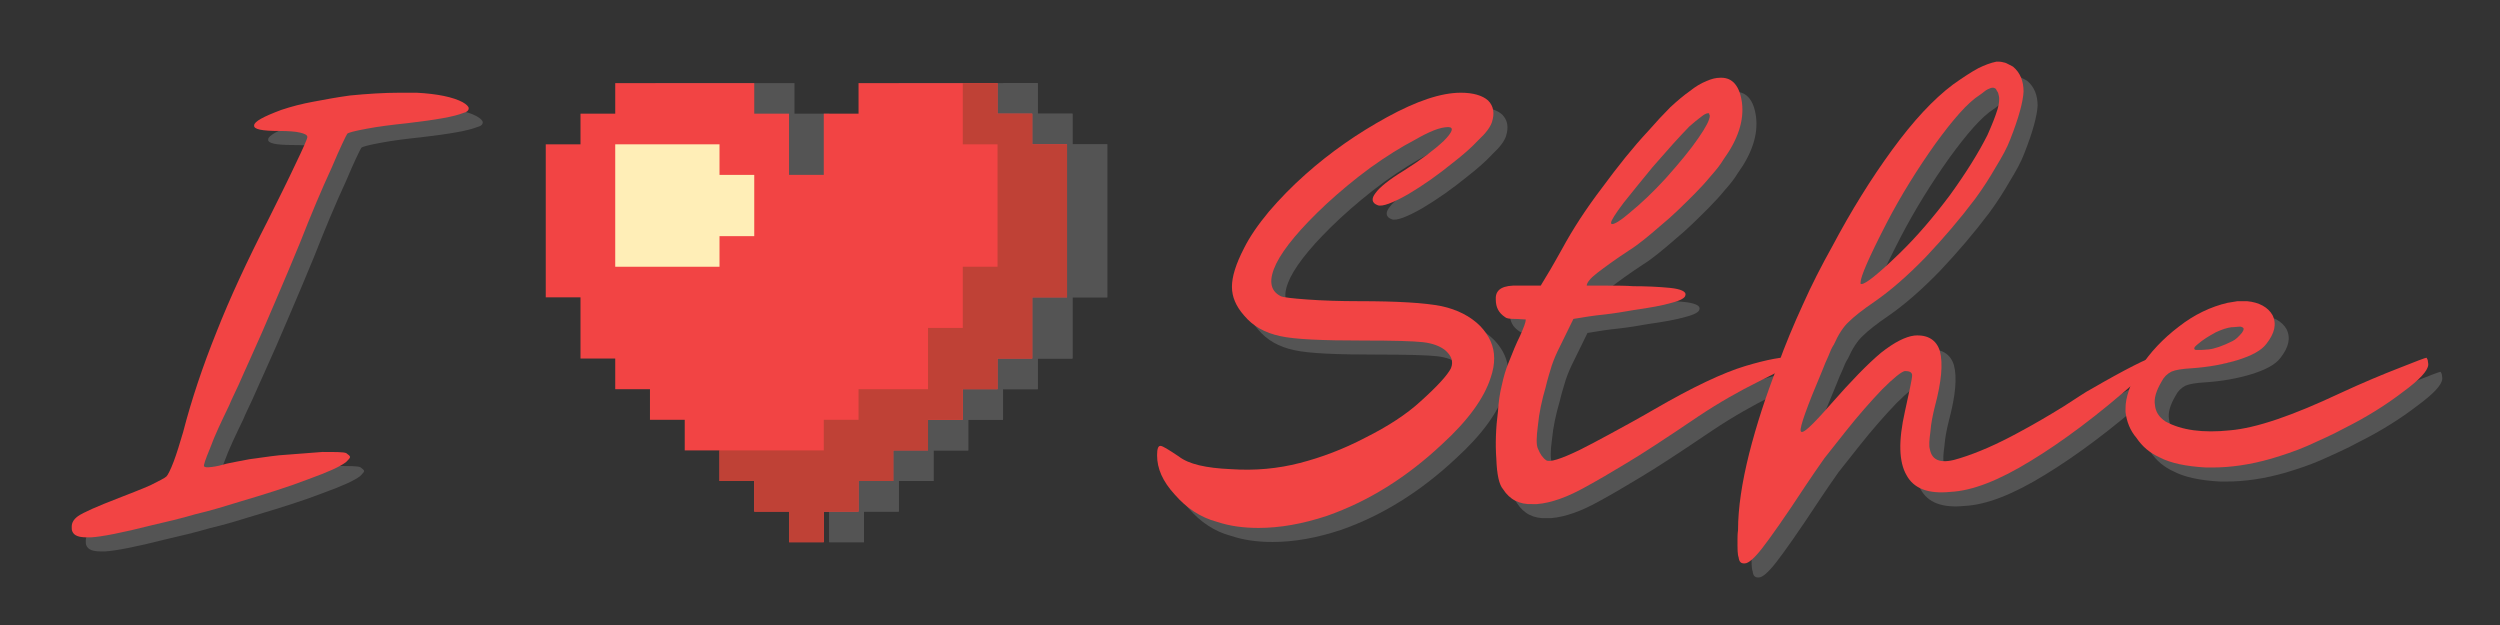 <svg xmlns="http://www.w3.org/2000/svg" xmlns:xlink="http://www.w3.org/1999/xlink" width="500" zoomAndPan="magnify" viewBox="0 0 375 93.75" height="125" preserveAspectRatio="xMidYMid meet" version="1.0"><rect x="0" y="0" width="375" height="93.75" fill="#333333" stroke="none"/><defs><g/><clipPath id="id1"><path d="M 87.812 12.461 L 166.156 12.461 L 166.156 81.336 L 87.812 81.336 Z M 87.812 12.461 " clip-rule="nonzero"/></clipPath><clipPath id="id2"><path d="M 113 12.461 L 166.156 12.461 L 166.156 81.336 L 113 81.336 Z M 113 12.461 " clip-rule="nonzero"/></clipPath><clipPath id="id3"><path d="M 81.773 12.461 L 160.121 12.461 L 160.121 81.336 L 81.773 81.336 Z M 81.773 12.461 " clip-rule="nonzero"/></clipPath><clipPath id="id4"><path d="M 107 12.461 L 160.121 12.461 L 160.121 81.336 L 107 81.336 Z M 107 12.461 " clip-rule="nonzero"/></clipPath></defs><g fill="#545454" fill-opacity="1"><g transform="translate(14.529, 80.715)"><g><path d="M -1.582 1.082 C -1.332 1.746 -0.582 1.996 0.582 1.996 L 1.246 1.996 C 2.746 1.914 5.82 1.332 10.395 0.168 C 12.559 -0.332 14.719 -0.832 16.965 -1.496 C 19.129 -1.996 21.289 -2.66 23.453 -3.328 C 27.359 -4.492 30.852 -5.57 33.848 -6.734 C 36.84 -7.816 38.672 -8.648 39.504 -9.312 C 39.836 -9.648 40.086 -9.895 40.086 -10.062 C 40.086 -10.23 39.836 -10.395 39.504 -10.645 C 39.086 -10.812 37.922 -10.812 35.926 -10.812 C 33.848 -10.645 31.684 -10.477 29.441 -10.312 C 27.859 -10.145 26.363 -9.895 25.031 -9.73 C 23.617 -9.48 22.453 -9.23 21.621 -9.066 C 20.789 -8.816 20.043 -8.648 19.375 -8.566 C 18.711 -8.484 18.297 -8.484 18.211 -8.648 C 18.047 -8.73 18.379 -9.648 19.129 -11.477 C 19.793 -13.305 20.789 -15.387 21.953 -17.797 C 22.289 -18.629 22.785 -19.625 23.367 -20.875 C 23.867 -22.039 24.449 -23.285 25.113 -24.781 C 26.281 -27.359 27.527 -30.188 28.859 -33.348 C 30.188 -36.426 31.434 -39.418 32.602 -42.246 C 34.262 -46.488 35.844 -50.23 37.34 -53.473 C 38.672 -56.633 39.504 -58.297 39.668 -58.547 C 39.836 -58.715 40.75 -58.961 42.578 -59.297 C 44.324 -59.629 46.32 -59.879 48.648 -60.125 C 52.977 -60.625 55.719 -61.125 56.965 -61.625 C 57.633 -61.789 57.883 -62.039 57.883 -62.371 C 57.883 -62.621 57.547 -62.953 56.965 -63.285 C 55.551 -64.035 53.223 -64.535 50.062 -64.699 L 47.57 -64.699 C 45.156 -64.699 42.664 -64.535 40.086 -64.285 C 38.254 -64.035 36.426 -63.703 34.68 -63.371 C 32.848 -63.039 31.27 -62.621 29.773 -62.121 C 27.109 -61.125 25.699 -60.375 25.699 -59.793 C 25.613 -59.211 26.863 -58.961 29.523 -58.961 C 30.852 -58.961 31.934 -58.879 32.602 -58.715 C 33.266 -58.547 33.68 -58.379 33.68 -58.047 C 33.68 -57.797 33.098 -56.469 31.934 -54.055 C 30.77 -51.562 29.355 -48.734 27.777 -45.574 C 24.617 -39.418 22.039 -33.848 20.043 -28.773 C 17.965 -23.617 16.301 -18.629 15.051 -13.805 C 14.555 -12.141 14.137 -10.727 13.641 -9.398 C 13.141 -8.066 12.723 -7.316 12.559 -7.152 C 12.309 -6.902 11.477 -6.488 10.145 -5.82 C 8.648 -5.156 7.07 -4.574 5.406 -3.91 C 2.164 -2.66 0.082 -1.746 -0.75 -1.164 C -1.414 -0.664 -1.664 -0.168 -1.664 0.414 C -1.664 0.664 -1.664 0.914 -1.582 1.082 Z M -1.582 1.082 "/></g></g></g><g fill="#f24444" fill-opacity="1"><g transform="translate(12.421, 78.607)"><g><path d="M -1.582 1.082 C -1.332 1.746 -0.582 1.996 0.582 1.996 L 1.246 1.996 C 2.746 1.914 5.82 1.332 10.395 0.168 C 12.559 -0.332 14.719 -0.832 16.965 -1.496 C 19.129 -1.996 21.289 -2.66 23.453 -3.328 C 27.359 -4.492 30.852 -5.57 33.848 -6.734 C 36.84 -7.816 38.672 -8.648 39.504 -9.312 C 39.836 -9.648 40.086 -9.895 40.086 -10.062 C 40.086 -10.23 39.836 -10.395 39.504 -10.645 C 39.086 -10.812 37.922 -10.812 35.926 -10.812 C 33.848 -10.645 31.684 -10.477 29.441 -10.312 C 27.859 -10.145 26.363 -9.895 25.031 -9.73 C 23.617 -9.48 22.453 -9.23 21.621 -9.066 C 20.789 -8.816 20.043 -8.648 19.375 -8.566 C 18.711 -8.484 18.297 -8.484 18.211 -8.648 C 18.047 -8.73 18.379 -9.648 19.129 -11.477 C 19.793 -13.305 20.789 -15.387 21.953 -17.797 C 22.289 -18.629 22.785 -19.625 23.367 -20.875 C 23.867 -22.039 24.449 -23.285 25.113 -24.781 C 26.281 -27.359 27.527 -30.188 28.859 -33.348 C 30.188 -36.426 31.434 -39.418 32.602 -42.246 C 34.262 -46.488 35.844 -50.23 37.34 -53.473 C 38.672 -56.633 39.504 -58.297 39.668 -58.547 C 39.836 -58.715 40.75 -58.961 42.578 -59.297 C 44.324 -59.629 46.32 -59.879 48.648 -60.125 C 52.977 -60.625 55.719 -61.125 56.965 -61.625 C 57.633 -61.789 57.883 -62.039 57.883 -62.371 C 57.883 -62.621 57.547 -62.953 56.965 -63.285 C 55.551 -64.035 53.223 -64.535 50.062 -64.699 L 47.57 -64.699 C 45.156 -64.699 42.664 -64.535 40.086 -64.285 C 38.254 -64.035 36.426 -63.703 34.68 -63.371 C 32.848 -63.039 31.27 -62.621 29.773 -62.121 C 27.109 -61.125 25.699 -60.375 25.699 -59.793 C 25.613 -59.211 26.863 -58.961 29.523 -58.961 C 30.852 -58.961 31.934 -58.879 32.602 -58.715 C 33.266 -58.547 33.68 -58.379 33.68 -58.047 C 33.68 -57.797 33.098 -56.469 31.934 -54.055 C 30.77 -51.562 29.355 -48.734 27.777 -45.574 C 24.617 -39.418 22.039 -33.848 20.043 -28.773 C 17.965 -23.617 16.301 -18.629 15.051 -13.805 C 14.555 -12.141 14.137 -10.727 13.641 -9.398 C 13.141 -8.066 12.723 -7.316 12.559 -7.152 C 12.309 -6.902 11.477 -6.488 10.145 -5.82 C 8.648 -5.156 7.07 -4.574 5.406 -3.91 C 2.164 -2.66 0.082 -1.746 -0.75 -1.164 C -1.414 -0.664 -1.664 -0.168 -1.664 0.414 C -1.664 0.664 -1.664 0.914 -1.582 1.082 Z M -1.582 1.082 "/></g></g></g><g fill="#545454" fill-opacity="1"><g transform="translate(58.845, 80.715)"><g/></g></g><g fill="#545454" fill-opacity="1"><g transform="translate(81.795, 80.715)"><g/></g></g><g fill="#545454" fill-opacity="1"><g transform="translate(104.745, 80.715)"><g/></g></g><g fill="#545454" fill-opacity="1"><g transform="translate(127.695, 80.715)"><g/></g></g><g fill="#545454" fill-opacity="1"><g transform="translate(150.645, 80.715)"><g/></g></g><g fill="#f24444" fill-opacity="1"><g transform="translate(56.738, 78.607)"><g/></g></g><g fill="#f24444" fill-opacity="1"><g transform="translate(79.688, 78.607)"><g/></g></g><g fill="#f24444" fill-opacity="1"><g transform="translate(102.638, 78.607)"><g/></g></g><g fill="#f24444" fill-opacity="1"><g transform="translate(125.588, 78.607)"><g/></g></g><g fill="#f24444" fill-opacity="1"><g transform="translate(148.538, 78.607)"><g/></g></g><g fill="#545454" fill-opacity="1"><g transform="translate(173.593, 80.715)"><g><path d="M 11.062 -0.332 C 13.055 0.332 15.137 0.582 17.297 0.582 C 20.457 0.582 23.867 0 27.609 -1.246 C 33.766 -3.41 39.504 -6.984 44.824 -11.977 C 48.734 -15.551 51.145 -18.879 52.145 -22.039 C 52.477 -23.035 52.641 -23.949 52.641 -24.867 C 52.641 -26.695 51.895 -28.273 50.562 -29.688 C 49.066 -31.188 47.07 -32.184 44.742 -32.684 C 42.246 -33.184 38.172 -33.43 32.352 -33.43 C 29.523 -33.43 26.945 -33.516 24.617 -33.68 C 22.289 -33.848 20.957 -34.012 20.625 -34.18 C 18.961 -35.012 18.793 -36.676 19.961 -39.086 C 21.125 -41.414 23.617 -44.41 27.445 -47.984 C 29.441 -49.816 31.602 -51.645 34.098 -53.473 C 36.426 -55.137 38.672 -56.551 40.75 -57.633 C 41.746 -58.215 42.746 -58.715 43.578 -59.047 C 44.41 -59.379 45.156 -59.543 45.738 -59.543 C 46.656 -59.543 46.406 -58.797 45.074 -57.465 C 43.66 -56.137 41.664 -54.637 39.168 -53.059 C 36.84 -51.645 35.426 -50.48 34.844 -49.648 C 34.18 -48.816 34.262 -48.152 35.18 -47.82 C 35.844 -47.57 37.422 -48.152 39.75 -49.48 C 41.996 -50.812 44.242 -52.391 46.488 -54.223 C 47.984 -55.387 49.23 -56.469 50.312 -57.633 C 51.395 -58.629 52.059 -59.543 52.309 -60.293 C 52.727 -61.625 52.559 -62.703 51.727 -63.535 C 50.895 -64.285 49.48 -64.699 47.652 -64.699 C 44.66 -64.699 41 -63.453 36.59 -61.043 C 32.184 -58.629 28.109 -55.801 24.367 -52.477 C 22.289 -50.645 20.457 -48.734 18.879 -46.902 C 17.215 -44.906 15.969 -43.078 15.137 -41.414 C 13.887 -39.004 13.305 -37.09 13.305 -35.594 C 13.305 -34.098 13.887 -32.684 15.137 -31.27 C 16.465 -29.688 18.211 -28.691 20.543 -28.191 C 22.785 -27.691 26.945 -27.527 33.016 -27.527 C 37.508 -27.527 40.5 -27.445 41.996 -27.277 C 43.41 -27.109 44.492 -26.695 45.242 -26.113 C 46.238 -25.281 46.57 -24.367 46.156 -23.367 C 45.656 -22.371 44.16 -20.707 41.664 -18.461 C 39.504 -16.465 36.676 -14.637 33.348 -12.973 C 30.023 -11.227 26.695 -9.98 23.453 -9.148 C 20.207 -8.316 16.801 -7.984 13.141 -8.234 C 9.398 -8.398 6.82 -8.98 5.324 -10.145 C 3.824 -11.145 2.91 -11.727 2.578 -11.727 C 2.246 -11.727 2.078 -11.309 2.078 -10.312 C 2.078 -8.316 2.91 -6.402 4.742 -4.406 C 6.488 -2.41 8.566 -0.996 11.062 -0.332 Z M 11.062 -0.332 "/></g></g></g><g fill="#545454" fill-opacity="1"><g transform="translate(228.141, 80.715)"><g><path d="M 32.516 -54.723 C 34.68 -57.715 35.594 -60.543 35.262 -63.203 C 34.93 -65.699 33.848 -66.945 32.184 -66.945 L 32.02 -66.945 C 31.352 -66.945 30.688 -66.781 29.938 -66.445 C 29.105 -66.113 28.273 -65.617 27.445 -64.949 C 26.613 -64.367 25.613 -63.535 24.531 -62.539 C 23.453 -61.457 22.371 -60.293 21.207 -58.961 C 18.879 -56.469 16.633 -53.641 14.305 -50.48 C 11.891 -47.32 9.895 -44.242 8.316 -41.332 C 7.652 -40.168 7.07 -39.086 6.57 -38.254 L 5.074 -35.762 L 1.664 -35.762 C -0.5 -35.844 -1.582 -35.262 -1.664 -34.012 L -1.664 -33.68 C -1.664 -32.516 -1.246 -31.684 -0.25 -31.02 C -0.082 -30.852 0.414 -30.77 1.164 -30.77 C 1.828 -30.77 2.328 -30.688 2.828 -30.688 C 2.828 -30.188 2.496 -29.441 1.996 -28.273 C 1.414 -27.109 0.832 -25.699 0.25 -24.199 C -0.168 -23.203 -0.5 -22.039 -0.75 -20.875 C -1.082 -19.543 -1.246 -18.297 -1.332 -16.965 C -1.664 -14.387 -1.746 -11.977 -1.582 -9.73 C -1.496 -7.402 -1.164 -5.906 -0.582 -5.238 C 0.414 -3.66 1.914 -2.91 3.824 -2.992 L 4.492 -2.992 C 6.652 -3.16 9.148 -4.074 11.809 -5.57 C 13.641 -6.57 15.633 -7.734 17.965 -9.148 C 20.207 -10.477 23.785 -12.809 28.691 -16.133 C 31.934 -18.297 34.93 -19.961 37.59 -21.289 C 40.25 -22.621 42.082 -23.535 43.16 -24.199 C 43.41 -24.285 43.492 -24.449 43.492 -24.617 L 43.492 -24.699 C 43.41 -24.867 43.16 -24.949 42.828 -25.031 C 41.414 -25.113 39.086 -24.699 35.762 -23.703 C 32.434 -22.703 27.859 -20.543 22.121 -17.215 C 19.543 -15.719 17.383 -14.555 15.551 -13.555 C 13.723 -12.559 12.141 -11.727 10.977 -11.145 C 8.066 -9.73 6.402 -9.23 5.906 -9.562 C 5.406 -9.895 4.988 -10.477 4.656 -11.309 C 4.406 -11.809 4.406 -12.973 4.656 -14.805 C 4.824 -16.633 5.238 -18.547 5.82 -20.543 C 6.07 -21.621 6.402 -22.703 6.734 -23.785 C 7.07 -24.781 7.484 -25.699 7.902 -26.527 C 8.816 -28.359 9.48 -29.773 9.98 -30.77 C 11.477 -31.02 12.973 -31.27 14.637 -31.434 C 16.133 -31.602 17.629 -31.852 19.043 -32.102 C 21.371 -32.434 23.285 -32.766 24.699 -33.184 C 26.031 -33.516 26.777 -33.93 26.777 -34.348 C 26.945 -34.844 26.113 -35.262 24.449 -35.426 C 22.703 -35.594 20.875 -35.676 18.961 -35.676 C 17.797 -35.762 16.465 -35.762 15.137 -35.762 L 11.977 -35.762 C 11.977 -36.176 12.473 -36.84 13.555 -37.672 C 14.637 -38.504 16.215 -39.668 18.379 -41.082 C 19.711 -41.914 21.207 -43.16 23.035 -44.742 C 24.867 -46.238 26.527 -47.902 28.191 -49.566 C 29.023 -50.398 29.855 -51.312 30.605 -52.227 C 31.352 -53.059 32.02 -53.891 32.516 -54.723 Z M 27.359 -59.629 C 28.027 -60.211 28.609 -60.707 29.191 -61.125 C 29.605 -61.457 29.938 -61.625 30.188 -61.625 L 30.27 -61.625 C 30.27 -61.625 30.355 -61.539 30.355 -61.539 L 30.355 -61.457 C 30.355 -61.375 30.438 -61.289 30.438 -61.289 C 30.438 -60.625 29.855 -59.543 28.773 -57.965 C 27.527 -56.137 25.863 -54.141 23.785 -51.809 C 21.953 -49.816 20.207 -48.152 18.379 -46.656 C 17.047 -45.488 16.133 -44.992 15.801 -44.992 C 15.633 -44.992 15.633 -45.074 15.633 -45.242 C 15.633 -45.488 16.215 -46.488 17.547 -48.234 C 18.879 -49.898 20.293 -51.645 21.871 -53.559 C 22.871 -54.723 23.949 -55.887 24.949 -57.051 C 25.945 -58.129 26.695 -58.961 27.359 -59.629 Z M 27.359 -59.629 "/></g></g></g><g fill="#545454" fill-opacity="1"><g transform="translate(269.051, 80.715)"><g><path d="M 35.012 -68.609 C 34.598 -68.859 34.18 -69.023 33.848 -69.191 C 33.516 -69.273 33.184 -69.359 32.848 -69.359 L 32.516 -69.359 C 31.684 -69.191 30.77 -68.859 29.773 -68.359 C 28.691 -67.777 27.445 -66.945 26.031 -65.949 C 23.035 -63.703 20.043 -60.461 16.883 -56.137 C 13.723 -51.809 10.727 -46.988 7.902 -41.664 C 6.32 -38.836 4.824 -35.926 3.492 -32.934 C 2.078 -29.855 0.832 -26.863 -0.25 -23.867 C -2.078 -19.211 -3.492 -14.805 -4.574 -10.562 C -5.656 -6.238 -6.238 -2.41 -6.238 0.914 C -6.32 1.496 -6.32 1.996 -6.32 2.496 C -6.32 3.742 -6.32 4.574 -6.152 4.988 C -6.07 5.656 -5.82 5.906 -5.324 5.906 L -5.238 5.906 C -4.656 5.906 -3.742 5.074 -2.578 3.574 C -1.414 2.078 0.832 -1.082 3.992 -5.906 C 4.824 -7.152 5.738 -8.484 6.734 -9.895 L 9.895 -13.887 C 11.809 -16.301 13.641 -18.379 15.387 -20.207 C 17.133 -21.953 18.297 -22.871 18.793 -22.953 C 19.461 -22.953 19.875 -22.785 19.875 -22.289 C 19.875 -21.789 19.461 -19.961 18.793 -16.883 C 17.797 -12.473 17.879 -9.312 19.043 -7.316 C 20.125 -5.324 22.289 -4.492 25.613 -4.824 C 28.941 -4.988 32.934 -6.57 37.672 -9.48 C 42.328 -12.309 47.734 -16.301 53.723 -21.621 C 55.887 -23.453 56.965 -24.617 56.965 -25.031 C 56.965 -25.199 56.801 -25.199 56.469 -25.199 C 55.305 -24.949 51.977 -23.285 46.656 -20.207 C 45.988 -19.875 44.66 -18.961 42.578 -17.629 C 40.418 -16.301 38.172 -14.969 35.676 -13.641 C 32.602 -11.977 29.773 -10.727 27.109 -9.895 C 24.367 -8.98 22.871 -9.398 22.535 -11.227 C 22.371 -11.727 22.453 -12.641 22.621 -13.887 C 22.703 -15.051 22.953 -16.301 23.285 -17.629 C 24.285 -21.371 24.531 -24.117 24.035 -25.945 C 23.535 -27.609 22.203 -28.441 20.207 -28.273 C 18.879 -28.109 17.215 -27.277 15.219 -25.699 C 13.223 -24.035 10.727 -21.457 7.734 -18.047 C 4.824 -14.719 3.328 -13.305 3.16 -13.973 C 2.992 -14.469 4.074 -17.547 6.402 -23.035 C 6.734 -23.867 6.984 -24.531 7.316 -25.199 C 7.566 -25.863 7.816 -26.445 8.148 -26.945 C 8.816 -28.441 9.562 -29.605 10.395 -30.355 C 11.145 -31.102 12.391 -32.102 14.223 -33.348 C 16.633 -35.012 19.211 -37.258 21.953 -40.086 C 24.617 -42.91 27.109 -45.824 29.355 -48.816 C 30.52 -50.398 31.52 -51.977 32.434 -53.559 C 33.348 -55.055 34.098 -56.383 34.598 -57.715 C 35.844 -60.875 36.508 -63.285 36.59 -64.867 C 36.59 -66.445 36.094 -67.695 35.012 -68.609 Z M 30.023 -64.367 C 30.52 -64.699 30.852 -65.035 31.188 -65.199 C 31.52 -65.367 31.77 -65.449 31.934 -65.449 L 32.02 -65.449 C 32.184 -65.449 32.266 -65.367 32.434 -65.281 C 32.516 -65.117 32.602 -64.949 32.766 -64.699 C 32.848 -64.367 32.934 -64.117 32.934 -63.785 C 32.934 -63.285 32.848 -62.789 32.684 -62.207 C 32.352 -61.125 31.852 -59.879 31.188 -58.379 C 29.855 -55.719 27.941 -52.641 25.531 -49.316 C 23.035 -45.988 20.543 -43.078 17.965 -40.582 C 14.805 -37.508 12.891 -36.008 12.309 -36.008 C 12.141 -36.008 12.141 -36.008 12.141 -36.094 L 12.141 -36.258 C 12.141 -37.09 13.391 -40 16.051 -45.156 C 18.211 -49.316 20.707 -53.309 23.367 -57.051 C 26.031 -60.707 28.191 -63.203 30.023 -64.367 Z M 30.023 -64.367 "/></g></g></g><g fill="#545454" fill-opacity="1"><g transform="translate(323.765, 80.715)"><g><path d="M 18.297 -27.027 C 19.543 -28.609 19.875 -30.023 19.211 -31.352 C 18.547 -32.516 17.215 -33.266 15.387 -33.43 L 13.973 -33.43 C 13.473 -33.348 12.973 -33.266 12.473 -33.184 C 9.98 -32.602 7.484 -31.434 5.156 -29.605 C 2.746 -27.777 0.832 -25.699 -0.582 -23.535 C -1.414 -22.371 -1.996 -21.207 -2.328 -20.043 C -2.66 -19.043 -2.828 -18.211 -2.828 -17.383 L -2.828 -16.801 C -2.66 -15.387 -2.164 -14.055 -1.164 -12.891 C -0.332 -11.645 0.832 -10.645 2.328 -9.98 C 3.91 -9.148 6.238 -8.648 9.23 -8.484 L 10.23 -8.484 C 12.891 -8.484 15.883 -8.898 19.043 -9.812 C 20.707 -10.312 22.535 -10.895 24.449 -11.727 C 26.281 -12.559 28.191 -13.391 30.023 -14.387 C 33.348 -16.051 36.258 -17.879 38.754 -19.793 C 41.25 -21.621 42.496 -22.953 42.578 -23.867 L 42.578 -24.035 C 42.578 -24.199 42.496 -24.449 42.496 -24.617 C 42.414 -24.781 42.328 -24.949 42.328 -24.949 C 42.164 -24.949 40.832 -24.449 38.34 -23.453 C 35.762 -22.453 32.766 -21.207 29.355 -19.625 C 22.289 -16.301 16.801 -14.387 12.809 -14.055 C 8.816 -13.641 5.57 -14.055 3.16 -15.387 C 2.164 -16.051 1.664 -16.883 1.582 -17.879 C 1.414 -18.793 1.746 -19.961 2.578 -21.371 C 2.91 -22.039 3.41 -22.535 4.074 -22.871 C 4.656 -23.121 5.656 -23.285 7.07 -23.367 C 9.562 -23.535 11.891 -23.949 14.055 -24.617 C 16.133 -25.281 17.547 -26.031 18.297 -27.027 Z M 10.727 -28.773 C 11.645 -29.191 12.391 -29.441 13.055 -29.523 C 13.555 -29.523 13.887 -29.605 14.223 -29.605 L 14.469 -29.605 C 14.719 -29.523 14.887 -29.441 14.887 -29.273 C 14.887 -29.105 14.805 -28.941 14.637 -28.691 C 14.137 -28.109 13.723 -27.691 13.223 -27.445 C 11.727 -26.695 10.477 -26.281 9.648 -26.195 C 8.898 -26.113 8.398 -26.113 8.066 -26.113 L 7.816 -26.113 C 7.566 -26.113 7.484 -26.195 7.484 -26.363 C 7.484 -26.527 7.652 -26.695 8.066 -27.027 C 8.73 -27.609 9.648 -28.191 10.727 -28.773 Z M 10.727 -28.773 "/></g></g></g><g fill="#f24444" fill-opacity="1"><g transform="translate(171.485, 78.607)"><g><path d="M 11.062 -0.332 C 13.055 0.332 15.137 0.582 17.297 0.582 C 20.457 0.582 23.867 0 27.609 -1.246 C 33.766 -3.41 39.504 -6.984 44.824 -11.977 C 48.734 -15.551 51.145 -18.879 52.145 -22.039 C 52.477 -23.035 52.641 -23.949 52.641 -24.867 C 52.641 -26.695 51.895 -28.273 50.562 -29.688 C 49.066 -31.188 47.07 -32.184 44.742 -32.684 C 42.246 -33.184 38.172 -33.43 32.352 -33.43 C 29.523 -33.43 26.945 -33.516 24.617 -33.68 C 22.289 -33.848 20.957 -34.012 20.625 -34.18 C 18.961 -35.012 18.793 -36.676 19.961 -39.086 C 21.125 -41.414 23.617 -44.41 27.445 -47.984 C 29.441 -49.816 31.602 -51.645 34.098 -53.473 C 36.426 -55.137 38.672 -56.551 40.75 -57.633 C 41.746 -58.215 42.746 -58.715 43.578 -59.047 C 44.41 -59.379 45.156 -59.543 45.738 -59.543 C 46.656 -59.543 46.406 -58.797 45.074 -57.465 C 43.66 -56.137 41.664 -54.637 39.168 -53.059 C 36.84 -51.645 35.426 -50.48 34.844 -49.648 C 34.18 -48.816 34.262 -48.152 35.18 -47.82 C 35.844 -47.57 37.422 -48.152 39.75 -49.48 C 41.996 -50.812 44.242 -52.391 46.488 -54.223 C 47.984 -55.387 49.23 -56.469 50.312 -57.633 C 51.395 -58.629 52.059 -59.543 52.309 -60.293 C 52.727 -61.625 52.559 -62.703 51.727 -63.535 C 50.895 -64.285 49.48 -64.699 47.652 -64.699 C 44.66 -64.699 41 -63.453 36.59 -61.043 C 32.184 -58.629 28.109 -55.801 24.367 -52.477 C 22.289 -50.645 20.457 -48.734 18.879 -46.902 C 17.215 -44.906 15.969 -43.078 15.137 -41.414 C 13.887 -39.004 13.305 -37.09 13.305 -35.594 C 13.305 -34.098 13.887 -32.684 15.137 -31.27 C 16.465 -29.688 18.211 -28.691 20.543 -28.191 C 22.785 -27.691 26.945 -27.527 33.016 -27.527 C 37.508 -27.527 40.5 -27.445 41.996 -27.277 C 43.41 -27.109 44.492 -26.695 45.242 -26.113 C 46.238 -25.281 46.57 -24.367 46.156 -23.367 C 45.656 -22.371 44.16 -20.707 41.664 -18.461 C 39.504 -16.465 36.676 -14.637 33.348 -12.973 C 30.023 -11.227 26.695 -9.98 23.453 -9.148 C 20.207 -8.316 16.801 -7.984 13.141 -8.234 C 9.398 -8.398 6.82 -8.98 5.324 -10.145 C 3.824 -11.145 2.91 -11.727 2.578 -11.727 C 2.246 -11.727 2.078 -11.309 2.078 -10.312 C 2.078 -8.316 2.91 -6.402 4.742 -4.406 C 6.488 -2.41 8.566 -0.996 11.062 -0.332 Z M 11.062 -0.332 "/></g></g></g><g fill="#f24444" fill-opacity="1"><g transform="translate(226.033, 78.607)"><g><path d="M 32.516 -54.723 C 34.68 -57.715 35.594 -60.543 35.262 -63.203 C 34.93 -65.699 33.848 -66.945 32.184 -66.945 L 32.02 -66.945 C 31.352 -66.945 30.688 -66.781 29.938 -66.445 C 29.105 -66.113 28.273 -65.617 27.445 -64.949 C 26.613 -64.367 25.613 -63.535 24.531 -62.539 C 23.453 -61.457 22.371 -60.293 21.207 -58.961 C 18.879 -56.469 16.633 -53.641 14.305 -50.48 C 11.891 -47.32 9.895 -44.242 8.316 -41.332 C 7.652 -40.168 7.07 -39.086 6.57 -38.254 L 5.074 -35.762 L 1.664 -35.762 C -0.5 -35.844 -1.582 -35.262 -1.664 -34.012 L -1.664 -33.68 C -1.664 -32.516 -1.246 -31.684 -0.25 -31.02 C -0.082 -30.852 0.414 -30.77 1.164 -30.77 C 1.828 -30.77 2.328 -30.688 2.828 -30.688 C 2.828 -30.188 2.496 -29.441 1.996 -28.273 C 1.414 -27.109 0.832 -25.699 0.25 -24.199 C -0.168 -23.203 -0.5 -22.039 -0.75 -20.875 C -1.082 -19.543 -1.246 -18.297 -1.332 -16.965 C -1.664 -14.387 -1.746 -11.977 -1.582 -9.73 C -1.496 -7.402 -1.164 -5.906 -0.582 -5.238 C 0.414 -3.66 1.914 -2.91 3.824 -2.992 L 4.492 -2.992 C 6.652 -3.16 9.148 -4.074 11.809 -5.57 C 13.641 -6.57 15.633 -7.734 17.965 -9.148 C 20.207 -10.477 23.785 -12.809 28.691 -16.133 C 31.934 -18.297 34.93 -19.961 37.59 -21.289 C 40.25 -22.621 42.082 -23.535 43.16 -24.199 C 43.41 -24.285 43.492 -24.449 43.492 -24.617 L 43.492 -24.699 C 43.41 -24.867 43.16 -24.949 42.828 -25.031 C 41.414 -25.113 39.086 -24.699 35.762 -23.703 C 32.434 -22.703 27.859 -20.543 22.121 -17.215 C 19.543 -15.719 17.383 -14.555 15.551 -13.555 C 13.723 -12.559 12.141 -11.727 10.977 -11.145 C 8.066 -9.73 6.402 -9.23 5.906 -9.562 C 5.406 -9.895 4.988 -10.477 4.656 -11.309 C 4.406 -11.809 4.406 -12.973 4.656 -14.805 C 4.824 -16.633 5.238 -18.547 5.82 -20.543 C 6.07 -21.621 6.402 -22.703 6.734 -23.785 C 7.07 -24.781 7.484 -25.699 7.902 -26.527 C 8.816 -28.359 9.48 -29.773 9.98 -30.77 C 11.477 -31.02 12.973 -31.27 14.637 -31.434 C 16.133 -31.602 17.629 -31.852 19.043 -32.102 C 21.371 -32.434 23.285 -32.766 24.699 -33.184 C 26.031 -33.516 26.777 -33.93 26.777 -34.348 C 26.945 -34.844 26.113 -35.262 24.449 -35.426 C 22.703 -35.594 20.875 -35.676 18.961 -35.676 C 17.797 -35.762 16.465 -35.762 15.137 -35.762 L 11.977 -35.762 C 11.977 -36.176 12.473 -36.84 13.555 -37.672 C 14.637 -38.504 16.215 -39.668 18.379 -41.082 C 19.711 -41.914 21.207 -43.16 23.035 -44.742 C 24.867 -46.238 26.527 -47.902 28.191 -49.566 C 29.023 -50.398 29.855 -51.312 30.605 -52.227 C 31.352 -53.059 32.02 -53.891 32.516 -54.723 Z M 27.359 -59.629 C 28.027 -60.211 28.609 -60.707 29.191 -61.125 C 29.605 -61.457 29.938 -61.625 30.188 -61.625 L 30.27 -61.625 C 30.27 -61.625 30.355 -61.539 30.355 -61.539 L 30.355 -61.457 C 30.355 -61.375 30.438 -61.289 30.438 -61.289 C 30.438 -60.625 29.855 -59.543 28.773 -57.965 C 27.527 -56.137 25.863 -54.141 23.785 -51.809 C 21.953 -49.816 20.207 -48.152 18.379 -46.656 C 17.047 -45.488 16.133 -44.992 15.801 -44.992 C 15.633 -44.992 15.633 -45.074 15.633 -45.242 C 15.633 -45.488 16.215 -46.488 17.547 -48.234 C 18.879 -49.898 20.293 -51.645 21.871 -53.559 C 22.871 -54.723 23.949 -55.887 24.949 -57.051 C 25.945 -58.129 26.695 -58.961 27.359 -59.629 Z M 27.359 -59.629 "/></g></g></g><g fill="#f24444" fill-opacity="1"><g transform="translate(266.944, 78.607)"><g><path d="M 35.012 -68.609 C 34.598 -68.859 34.18 -69.023 33.848 -69.191 C 33.516 -69.273 33.184 -69.359 32.848 -69.359 L 32.516 -69.359 C 31.684 -69.191 30.77 -68.859 29.773 -68.359 C 28.691 -67.777 27.445 -66.945 26.031 -65.949 C 23.035 -63.703 20.043 -60.461 16.883 -56.137 C 13.723 -51.809 10.727 -46.988 7.902 -41.664 C 6.32 -38.836 4.824 -35.926 3.492 -32.934 C 2.078 -29.855 0.832 -26.863 -0.25 -23.867 C -2.078 -19.211 -3.492 -14.805 -4.574 -10.562 C -5.656 -6.238 -6.238 -2.41 -6.238 0.914 C -6.32 1.496 -6.32 1.996 -6.32 2.496 C -6.32 3.742 -6.32 4.574 -6.152 4.988 C -6.07 5.656 -5.82 5.906 -5.324 5.906 L -5.238 5.906 C -4.656 5.906 -3.742 5.074 -2.578 3.574 C -1.414 2.078 0.832 -1.082 3.992 -5.906 C 4.824 -7.152 5.738 -8.484 6.734 -9.895 L 9.895 -13.887 C 11.809 -16.301 13.641 -18.379 15.387 -20.207 C 17.133 -21.953 18.297 -22.871 18.793 -22.953 C 19.461 -22.953 19.875 -22.785 19.875 -22.289 C 19.875 -21.789 19.461 -19.961 18.793 -16.883 C 17.797 -12.473 17.879 -9.312 19.043 -7.316 C 20.125 -5.324 22.289 -4.492 25.613 -4.824 C 28.941 -4.988 32.934 -6.57 37.672 -9.48 C 42.328 -12.309 47.734 -16.301 53.723 -21.621 C 55.887 -23.453 56.965 -24.617 56.965 -25.031 C 56.965 -25.199 56.801 -25.199 56.469 -25.199 C 55.305 -24.949 51.977 -23.285 46.656 -20.207 C 45.988 -19.875 44.66 -18.961 42.578 -17.629 C 40.418 -16.301 38.172 -14.969 35.676 -13.641 C 32.602 -11.977 29.773 -10.727 27.109 -9.895 C 24.367 -8.98 22.871 -9.398 22.535 -11.227 C 22.371 -11.727 22.453 -12.641 22.621 -13.887 C 22.703 -15.051 22.953 -16.301 23.285 -17.629 C 24.285 -21.371 24.531 -24.117 24.035 -25.945 C 23.535 -27.609 22.203 -28.441 20.207 -28.273 C 18.879 -28.109 17.215 -27.277 15.219 -25.699 C 13.223 -24.035 10.727 -21.457 7.734 -18.047 C 4.824 -14.719 3.328 -13.305 3.16 -13.973 C 2.992 -14.469 4.074 -17.547 6.402 -23.035 C 6.734 -23.867 6.984 -24.531 7.316 -25.199 C 7.566 -25.863 7.816 -26.445 8.148 -26.945 C 8.816 -28.441 9.562 -29.605 10.395 -30.355 C 11.145 -31.102 12.391 -32.102 14.223 -33.348 C 16.633 -35.012 19.211 -37.258 21.953 -40.086 C 24.617 -42.91 27.109 -45.824 29.355 -48.816 C 30.52 -50.398 31.52 -51.977 32.434 -53.559 C 33.348 -55.055 34.098 -56.383 34.598 -57.715 C 35.844 -60.875 36.508 -63.285 36.59 -64.867 C 36.59 -66.445 36.094 -67.695 35.012 -68.609 Z M 30.023 -64.367 C 30.52 -64.699 30.852 -65.035 31.188 -65.199 C 31.52 -65.367 31.77 -65.449 31.934 -65.449 L 32.02 -65.449 C 32.184 -65.449 32.266 -65.367 32.434 -65.281 C 32.516 -65.117 32.602 -64.949 32.766 -64.699 C 32.848 -64.367 32.934 -64.117 32.934 -63.785 C 32.934 -63.285 32.848 -62.789 32.684 -62.207 C 32.352 -61.125 31.852 -59.879 31.188 -58.379 C 29.855 -55.719 27.941 -52.641 25.531 -49.316 C 23.035 -45.988 20.543 -43.078 17.965 -40.582 C 14.805 -37.508 12.891 -36.008 12.309 -36.008 C 12.141 -36.008 12.141 -36.008 12.141 -36.094 L 12.141 -36.258 C 12.141 -37.09 13.391 -40 16.051 -45.156 C 18.211 -49.316 20.707 -53.309 23.367 -57.051 C 26.031 -60.707 28.191 -63.203 30.023 -64.367 Z M 30.023 -64.367 "/></g></g></g><g fill="#f24444" fill-opacity="1"><g transform="translate(321.658, 78.607)"><g><path d="M 18.297 -27.027 C 19.543 -28.609 19.875 -30.023 19.211 -31.352 C 18.547 -32.516 17.215 -33.266 15.387 -33.43 L 13.973 -33.43 C 13.473 -33.348 12.973 -33.266 12.473 -33.184 C 9.98 -32.602 7.484 -31.434 5.156 -29.605 C 2.746 -27.777 0.832 -25.699 -0.582 -23.535 C -1.414 -22.371 -1.996 -21.207 -2.328 -20.043 C -2.66 -19.043 -2.828 -18.211 -2.828 -17.383 L -2.828 -16.801 C -2.66 -15.387 -2.164 -14.055 -1.164 -12.891 C -0.332 -11.645 0.832 -10.645 2.328 -9.98 C 3.91 -9.148 6.238 -8.648 9.23 -8.484 L 10.23 -8.484 C 12.891 -8.484 15.883 -8.898 19.043 -9.812 C 20.707 -10.312 22.535 -10.895 24.449 -11.727 C 26.281 -12.559 28.191 -13.391 30.023 -14.387 C 33.348 -16.051 36.258 -17.879 38.754 -19.793 C 41.25 -21.621 42.496 -22.953 42.578 -23.867 L 42.578 -24.035 C 42.578 -24.199 42.496 -24.449 42.496 -24.617 C 42.414 -24.781 42.328 -24.949 42.328 -24.949 C 42.164 -24.949 40.832 -24.449 38.34 -23.453 C 35.762 -22.453 32.766 -21.207 29.355 -19.625 C 22.289 -16.301 16.801 -14.387 12.809 -14.055 C 8.816 -13.641 5.57 -14.055 3.16 -15.387 C 2.164 -16.051 1.664 -16.883 1.582 -17.879 C 1.414 -18.793 1.746 -19.961 2.578 -21.371 C 2.91 -22.039 3.41 -22.535 4.074 -22.871 C 4.656 -23.121 5.656 -23.285 7.07 -23.367 C 9.562 -23.535 11.891 -23.949 14.055 -24.617 C 16.133 -25.281 17.547 -26.031 18.297 -27.027 Z M 10.727 -28.773 C 11.645 -29.191 12.391 -29.441 13.055 -29.523 C 13.555 -29.523 13.887 -29.605 14.223 -29.605 L 14.469 -29.605 C 14.719 -29.523 14.887 -29.441 14.887 -29.273 C 14.887 -29.105 14.805 -28.941 14.637 -28.691 C 14.137 -28.109 13.723 -27.691 13.223 -27.445 C 11.727 -26.695 10.477 -26.281 9.648 -26.195 C 8.898 -26.113 8.398 -26.113 8.066 -26.113 L 7.816 -26.113 C 7.566 -26.113 7.484 -26.195 7.484 -26.363 C 7.484 -26.527 7.652 -26.695 8.066 -27.027 C 8.73 -27.609 9.648 -28.191 10.727 -28.773 Z M 10.727 -28.773 "/></g></g></g><g clip-path="url(#id1)"><path fill="#545454" d="M 160.875 21.648 L 160.875 17.055 L 155.664 17.055 L 155.664 12.465 L 134.816 12.465 L 134.816 17.055 L 129.602 17.055 L 129.602 26.234 L 124.391 26.234 L 124.391 17.055 L 119.172 17.055 L 119.172 12.465 L 98.32 12.465 L 98.32 17.055 L 93.109 17.055 L 93.109 21.648 L 87.898 21.648 L 87.898 44.602 L 93.109 44.602 L 93.109 53.785 L 98.32 53.785 L 98.32 58.375 L 103.535 58.375 L 103.531 58.375 L 103.531 62.969 L 108.75 62.969 L 108.75 67.559 L 113.961 67.559 L 113.961 72.152 L 119.172 72.152 L 119.172 76.742 L 124.391 76.742 L 124.391 81.332 L 129.602 81.332 L 129.602 76.742 L 134.816 76.742 L 134.816 72.152 L 140.027 72.152 L 140.027 67.559 L 145.238 67.559 L 145.238 62.969 L 150.453 62.969 L 150.453 58.375 L 155.664 58.375 L 155.664 53.785 L 160.875 53.785 L 160.875 44.602 L 166.09 44.602 L 166.09 21.648 L 160.875 21.648 " fill-opacity="1" fill-rule="nonzero"/></g><path fill="#545454" d="M 113.961 26.234 L 113.961 21.648 L 98.32 21.648 L 98.32 40.012 L 113.961 40.012 L 113.961 35.422 L 119.172 35.422 L 119.172 26.234 L 113.961 26.234 " fill-opacity="1" fill-rule="nonzero"/><g clip-path="url(#id2)"><path fill="#545454" d="M 160.875 21.648 L 160.875 17.055 L 155.664 17.055 L 155.664 12.465 L 150.453 12.465 L 150.453 21.648 L 155.664 21.648 L 155.664 40.012 L 150.453 40.012 L 150.453 49.195 L 145.238 49.195 L 145.238 58.375 L 134.816 58.375 L 134.816 62.969 L 129.602 62.969 L 129.602 67.559 L 113.961 67.559 L 113.961 72.152 L 119.172 72.152 L 119.172 76.742 L 124.391 76.742 L 124.391 81.332 L 129.602 81.332 L 129.602 76.742 L 134.816 76.742 L 134.816 72.152 L 140.027 72.152 L 140.027 67.559 L 145.238 67.559 L 145.238 62.969 L 150.453 62.969 L 150.453 58.375 L 155.664 58.375 L 155.664 53.785 L 160.875 53.785 L 160.875 44.602 L 166.09 44.602 L 166.09 21.648 L 160.875 21.648 " fill-opacity="1" fill-rule="nonzero"/></g><g clip-path="url(#id3)"><path fill="#f24444" d="M 154.84 21.648 L 154.84 17.055 L 149.629 17.055 L 149.629 12.465 L 128.781 12.465 L 128.781 17.055 L 123.566 17.055 L 123.566 26.234 L 118.355 26.234 L 118.355 17.055 L 113.137 17.055 L 113.137 12.465 L 92.285 12.465 L 92.285 17.055 L 87.074 17.055 L 87.074 21.648 L 81.863 21.648 L 81.863 44.602 L 87.074 44.602 L 87.074 53.785 L 92.285 53.785 L 92.285 58.375 L 97.5 58.375 L 97.496 58.375 L 97.496 62.969 L 102.711 62.969 L 102.711 67.559 L 107.926 67.559 L 107.926 72.152 L 113.137 72.152 L 113.137 76.742 L 118.355 76.742 L 118.355 81.332 L 123.566 81.332 L 123.566 76.742 L 128.781 76.742 L 128.781 72.152 L 133.992 72.152 L 133.992 67.559 L 139.203 67.559 L 139.203 62.969 L 144.414 62.969 L 144.414 58.375 L 149.629 58.375 L 149.629 53.785 L 154.84 53.785 L 154.84 44.602 L 160.055 44.602 L 160.055 21.648 L 154.84 21.648 " fill-opacity="1" fill-rule="nonzero"/></g><path fill="#ffeeb7" d="M 107.926 26.234 L 107.926 21.648 L 92.285 21.648 L 92.285 40.012 L 107.926 40.012 L 107.926 35.422 L 113.137 35.422 L 113.137 26.234 L 107.926 26.234 " fill-opacity="1" fill-rule="nonzero"/><g clip-path="url(#id4)"><path fill="#bf4136" d="M 154.84 21.648 L 154.84 17.055 L 149.629 17.055 L 149.629 12.465 L 144.418 12.465 L 144.418 21.648 L 149.629 21.648 L 149.629 40.012 L 144.418 40.012 L 144.418 49.195 L 139.203 49.195 L 139.203 58.375 L 128.781 58.375 L 128.781 62.969 L 123.566 62.969 L 123.566 67.559 L 107.926 67.559 L 107.926 72.152 L 113.137 72.152 L 113.137 76.742 L 118.355 76.742 L 118.355 81.332 L 123.566 81.332 L 123.566 76.742 L 128.781 76.742 L 128.781 72.152 L 133.992 72.152 L 133.992 67.559 L 139.203 67.559 L 139.203 62.969 L 144.414 62.969 L 144.414 58.375 L 149.629 58.375 L 149.629 53.785 L 154.84 53.785 L 154.84 44.602 L 160.055 44.602 L 160.055 21.648 L 154.84 21.648 " fill-opacity="1" fill-rule="nonzero"/></g></svg>